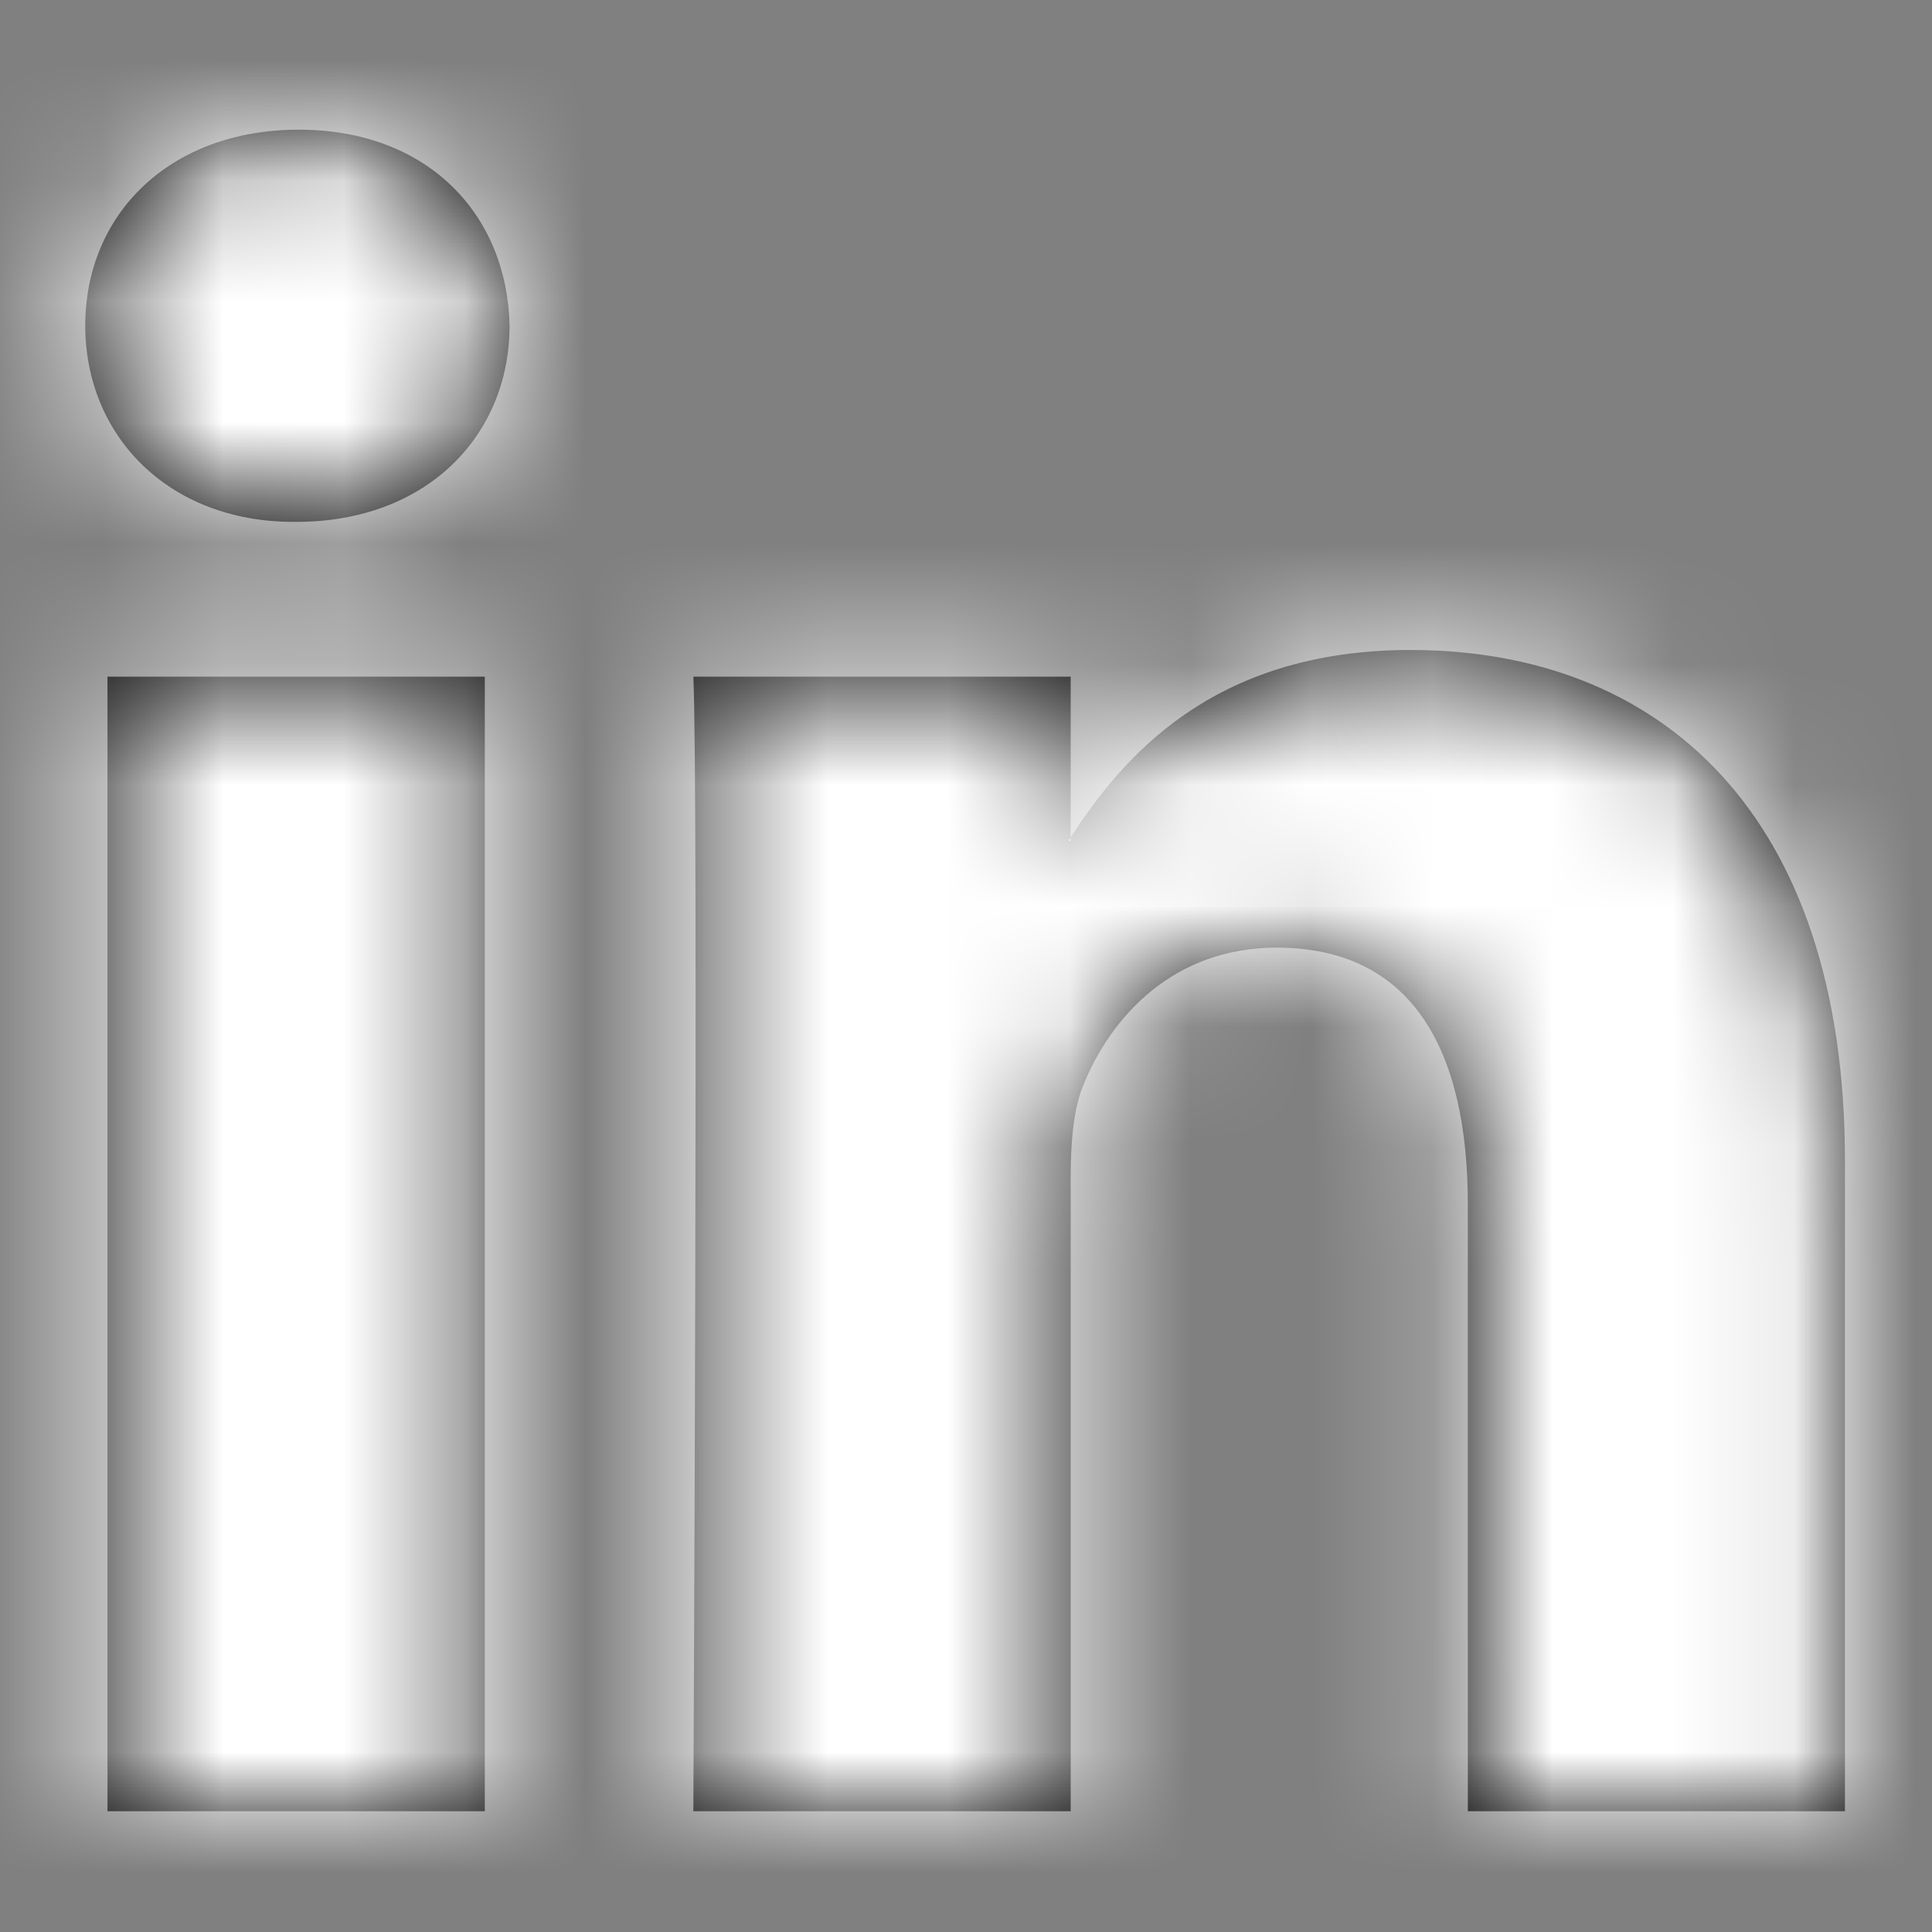<svg width="16" height="16" xmlns="http://www.w3.org/2000/svg" xmlns:xlink="http://www.w3.org/1999/xlink">
    <rect width="100%" height="100%" fill="#808080" stroke="none"/>
    <defs>
        <path d="M.541 14h3.124V4.604H.54V14zM2.124.074C1.054.074.356.775.356 1.697c0 .902.679 1.625 1.726 1.625h.021c1.09 0 1.767-.723 1.767-1.625C3.85.775 3.193.074 2.124.074zm12.805 8.538V14h-3.123V8.973c0-1.263-.452-2.125-1.583-2.125-.863 0-1.377.581-1.603 1.143-.082.2-.103.48-.103.762V14H5.392s.042-8.514 0-9.396h3.125v1.332l-.021.03h.02v-.03c.416-.64 1.157-1.553 2.816-1.553 2.056 0 3.597 1.343 3.597 4.23z" id="a"/>
    </defs>
    <g transform="translate(.35 1)" fill="none" fill-rule="evenodd">
        <mask id="b" fill="#fff">
            <use xlink:href="#a"/>
        </mask>
        <use fill="#000" xlink:href="#a"/>
        <g mask="url(#b)" fill="#FFF">
            <rect width="80" height="80" rx="6" transform="translate(-28 -26)"/>
        </g>
    </g>
</svg>
